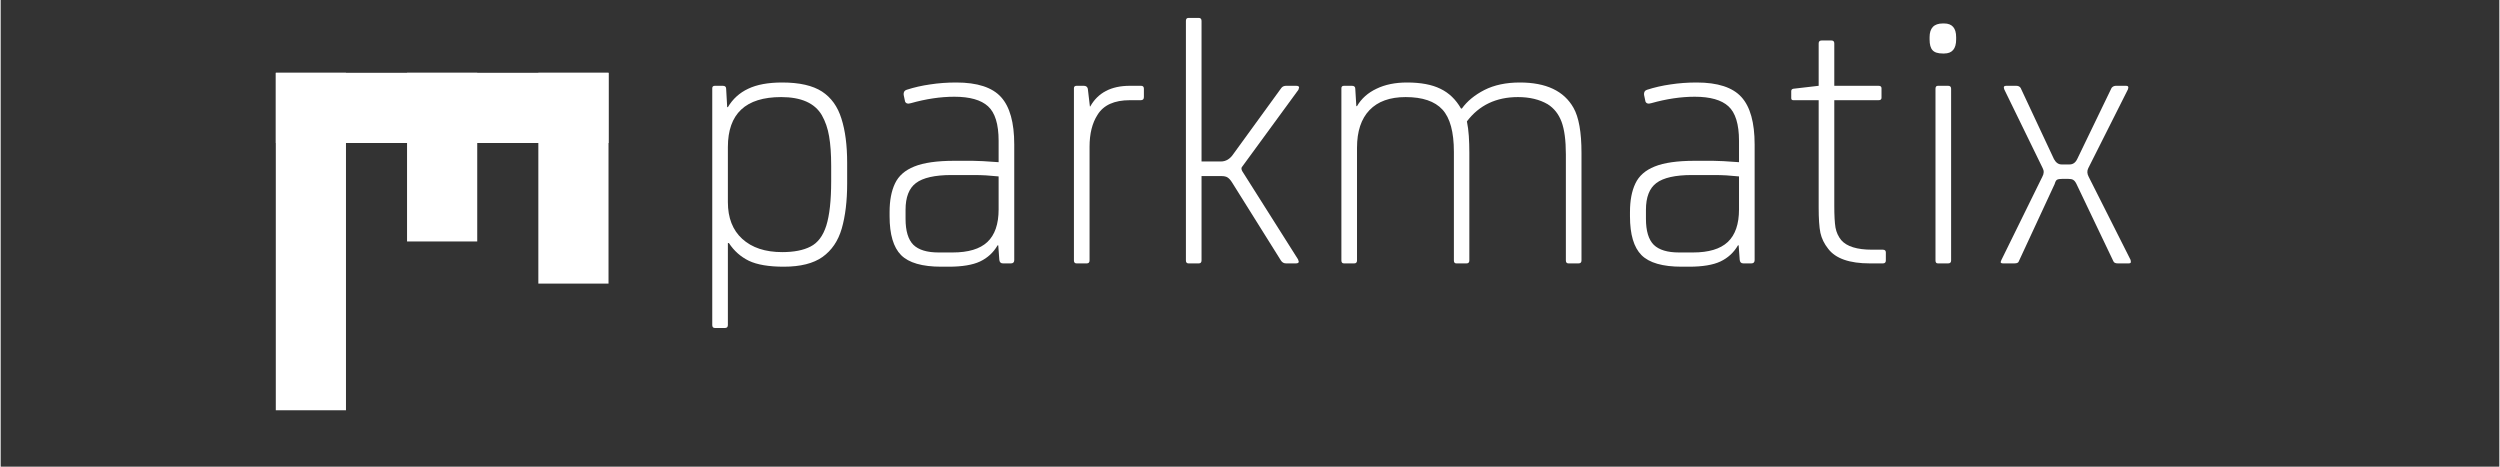 <svg xmlns="http://www.w3.org/2000/svg" xmlns:xlink="http://www.w3.org/1999/xlink" width="300" zoomAndPan="magnify" viewBox="0 0 224.88 42" height="56" preserveAspectRatio="xMidYMid meet" version="1.0"><rect x="0" y="0" width="224.88" height="42" fill="#333333" stroke="none"/><defs><g/><clipPath id="b4d4750945"><path d="M 24.766 6.555 L 54.711 6.555 L 54.711 12.871 L 24.766 12.871 Z M 24.766 6.555 " clip-rule="nonzero"/></clipPath><clipPath id="3cffe59e1c"><path d="M 24.762 6.555 L 31.078 6.555 L 31.078 36.922 L 24.762 36.922 Z M 24.762 6.555 " clip-rule="nonzero"/></clipPath><clipPath id="55c241cc44"><path d="M 48.391 6.555 L 54.707 6.555 L 54.707 25.527 L 48.391 25.527 Z M 48.391 6.555 " clip-rule="nonzero"/></clipPath><clipPath id="12a923f827"><path d="M 36.574 6.555 L 42.891 6.555 L 42.891 21.738 L 36.574 21.738 Z M 36.574 6.555 " clip-rule="nonzero"/></clipPath></defs><g clip-path="url(#b4d4750945)"><path fill="#ffffff" d="M 24.766 6.555 L 54.723 6.555 L 54.723 12.871 L 24.766 12.871 Z M 24.766 6.555 " fill-opacity="1" fill-rule="nonzero"/></g><g clip-path="url(#3cffe59e1c)"><path fill="#ffffff" d="M 31.078 6.555 L 31.078 36.93 L 24.762 36.93 L 24.762 6.555 Z M 31.078 6.555 " fill-opacity="1" fill-rule="nonzero"/></g><g clip-path="url(#55c241cc44)"><path fill="#ffffff" d="M 54.707 6.555 L 54.707 25.527 L 48.391 25.527 L 48.391 6.555 Z M 54.707 6.555 " fill-opacity="1" fill-rule="nonzero"/></g><g clip-path="url(#12a923f827)"><path fill="#ffffff" d="M 42.891 6.555 L 42.891 21.73 L 36.574 21.73 L 36.574 6.555 Z M 42.891 6.555 " fill-opacity="1" fill-rule="nonzero"/></g><g fill="#ffffff" fill-opacity="1"><g transform="translate(61.668, 23.706)"><g><path d="M 2.375 5.547 L 2.375 -15.766 C 2.375 -15.91 2.453 -15.984 2.609 -15.984 L 3.328 -15.984 C 3.523 -15.984 3.625 -15.895 3.625 -15.719 L 3.719 -14.062 L 3.781 -14.062 C 4.219 -14.801 4.828 -15.352 5.609 -15.719 C 6.391 -16.094 7.41 -16.281 8.672 -16.281 C 10.223 -16.281 11.414 -16.008 12.25 -15.469 C 13.082 -14.926 13.664 -14.113 14 -13.031 C 14.344 -11.957 14.516 -10.633 14.516 -9.062 L 14.516 -7.172 C 14.516 -5.609 14.352 -4.266 14.031 -3.141 C 13.707 -2.023 13.129 -1.172 12.297 -0.578 C 11.473 0.004 10.312 0.297 8.812 0.297 C 7.457 0.297 6.41 0.117 5.672 -0.234 C 4.93 -0.598 4.332 -1.129 3.875 -1.828 L 3.781 -1.828 L 3.781 5.547 C 3.781 5.723 3.695 5.812 3.531 5.812 L 2.609 5.812 C 2.453 5.812 2.375 5.723 2.375 5.547 Z M 3.781 -10.469 L 3.781 -5.516 C 3.781 -4.098 4.211 -2.992 5.078 -2.203 C 5.953 -1.41 7.148 -1.016 8.672 -1.016 C 9.723 -1.016 10.57 -1.18 11.219 -1.516 C 11.875 -1.848 12.348 -2.477 12.641 -3.406 C 12.93 -4.332 13.078 -5.664 13.078 -7.406 L 13.078 -8.781 C 13.078 -9.844 13.016 -10.727 12.891 -11.438 C 12.773 -12.145 12.555 -12.781 12.234 -13.344 C 11.598 -14.426 10.379 -14.969 8.578 -14.969 C 5.379 -14.969 3.781 -13.469 3.781 -10.469 Z M 3.781 -10.469 "/></g></g></g><g fill="#ffffff" fill-opacity="1"><g transform="translate(78.628, 23.706)"><g><path d="M 1.375 -4.234 L 1.375 -4.625 C 1.375 -5.656 1.535 -6.508 1.859 -7.188 C 2.18 -7.875 2.758 -8.383 3.594 -8.719 C 4.438 -9.062 5.641 -9.234 7.203 -9.234 L 8.844 -9.234 C 9.082 -9.234 9.395 -9.223 9.781 -9.203 C 10.176 -9.18 10.645 -9.148 11.188 -9.109 L 11.188 -11.031 C 11.188 -12.531 10.867 -13.566 10.234 -14.141 C 9.609 -14.711 8.598 -15 7.203 -15 C 5.961 -15 4.66 -14.805 3.297 -14.422 C 3.016 -14.336 2.836 -14.391 2.766 -14.578 L 2.641 -15.172 C 2.617 -15.41 2.707 -15.562 2.906 -15.625 C 3.582 -15.844 4.289 -16.004 5.031 -16.109 C 5.77 -16.223 6.551 -16.281 7.375 -16.281 C 9.27 -16.281 10.613 -15.844 11.406 -14.969 C 12.195 -14.102 12.594 -12.68 12.594 -10.703 L 12.594 -0.297 C 12.594 -0.098 12.492 0 12.297 0 L 11.578 0 C 11.379 0 11.27 -0.109 11.25 -0.328 L 11.156 -1.625 L 11.094 -1.625 C 10.719 -0.977 10.191 -0.492 9.516 -0.172 C 8.848 0.141 7.906 0.297 6.688 0.297 L 6.031 0.297 C 4.312 0.297 3.102 -0.051 2.406 -0.75 C 1.719 -1.445 1.375 -2.609 1.375 -4.234 Z M 2.812 -4.828 L 2.812 -4.016 C 2.812 -2.922 3.047 -2.141 3.516 -1.672 C 3.992 -1.211 4.75 -0.984 5.781 -0.984 L 7.047 -0.984 C 8.461 -0.984 9.504 -1.297 10.172 -1.922 C 10.848 -2.555 11.188 -3.535 11.188 -4.859 L 11.188 -7.828 C 10.801 -7.867 10.426 -7.898 10.062 -7.922 C 9.707 -7.941 9.352 -7.953 9 -7.953 L 6.953 -7.953 C 5.453 -7.953 4.383 -7.711 3.75 -7.234 C 3.125 -6.766 2.812 -5.961 2.812 -4.828 Z M 2.812 -4.828 "/></g></g></g><g fill="#ffffff" fill-opacity="1"><g transform="translate(94.219, 23.706)"><g><path d="M 2.375 -0.266 L 2.375 -15.766 C 2.375 -15.91 2.453 -15.984 2.609 -15.984 L 3.266 -15.984 C 3.461 -15.984 3.582 -15.895 3.625 -15.719 L 3.812 -14.125 L 3.844 -14.125 C 4.539 -15.363 5.727 -15.984 7.406 -15.984 L 8.422 -15.984 C 8.586 -15.984 8.672 -15.895 8.672 -15.719 L 8.672 -14.969 C 8.672 -14.781 8.578 -14.688 8.391 -14.688 L 7.406 -14.688 C 6.008 -14.688 5.039 -14.25 4.5 -13.375 C 4.02 -12.633 3.781 -11.676 3.781 -10.5 L 3.781 -0.266 C 3.781 -0.086 3.695 0 3.531 0 L 2.609 0 C 2.453 0 2.375 -0.086 2.375 -0.266 Z M 2.375 -0.266 "/></g></g></g><g fill="#ffffff" fill-opacity="1"><g transform="translate(104.297, 23.706)"><g><path d="M 2.375 -0.266 L 2.375 -21.828 C 2.375 -22.004 2.453 -22.094 2.609 -22.094 L 3.531 -22.094 C 3.695 -22.094 3.781 -22.004 3.781 -21.828 L 3.781 -9.172 L 5.516 -9.172 C 5.973 -9.172 6.352 -9.398 6.656 -9.859 L 10.969 -15.797 C 11.07 -15.922 11.211 -15.984 11.391 -15.984 L 12.297 -15.984 C 12.473 -15.984 12.562 -15.93 12.562 -15.828 C 12.562 -15.828 12.539 -15.758 12.5 -15.625 L 7.438 -8.703 C 7.352 -8.617 7.352 -8.488 7.438 -8.312 L 12.469 -0.359 C 12.508 -0.223 12.531 -0.156 12.531 -0.156 C 12.531 -0.051 12.441 0 12.266 0 L 11.391 0 C 11.191 0 11.035 -0.086 10.922 -0.266 L 6.531 -7.281 C 6.395 -7.5 6.258 -7.648 6.125 -7.734 C 6 -7.816 5.816 -7.859 5.578 -7.859 L 3.781 -7.859 L 3.781 -0.266 C 3.781 -0.086 3.695 0 3.531 0 L 2.609 0 C 2.453 0 2.375 -0.086 2.375 -0.266 Z M 2.375 -0.266 "/></g></g></g><g fill="#ffffff" fill-opacity="1"><g transform="translate(118.29, 23.706)"><g><path d="M 2.375 -0.266 L 2.375 -15.766 C 2.375 -15.91 2.453 -15.984 2.609 -15.984 L 3.328 -15.984 C 3.523 -15.984 3.625 -15.895 3.625 -15.719 L 3.719 -14.156 L 3.781 -14.156 C 4.176 -14.832 4.758 -15.352 5.531 -15.719 C 6.301 -16.094 7.219 -16.281 8.281 -16.281 C 9.52 -16.281 10.52 -16.094 11.281 -15.719 C 12.051 -15.352 12.672 -14.758 13.141 -13.938 L 13.219 -13.938 C 13.695 -14.602 14.375 -15.16 15.25 -15.609 C 16.133 -16.055 17.195 -16.281 18.438 -16.281 C 20.801 -16.281 22.41 -15.52 23.266 -14 C 23.742 -13.164 23.984 -11.816 23.984 -9.953 L 23.984 -0.266 C 23.984 -0.086 23.895 0 23.719 0 L 22.812 0 C 22.656 0 22.578 -0.086 22.578 -0.266 L 22.578 -9.812 C 22.578 -11.082 22.445 -12.062 22.188 -12.75 C 21.926 -13.445 21.508 -13.973 20.938 -14.328 C 20.207 -14.754 19.316 -14.969 18.266 -14.969 C 16.305 -14.969 14.773 -14.238 13.672 -12.781 C 13.754 -12.375 13.812 -11.938 13.844 -11.469 C 13.875 -11 13.891 -10.492 13.891 -9.953 L 13.891 -0.266 C 13.891 -0.086 13.805 0 13.641 0 L 12.719 0 C 12.57 0 12.5 -0.086 12.5 -0.266 L 12.5 -10.047 C 12.5 -11.828 12.156 -13.094 11.469 -13.844 C 10.781 -14.594 9.676 -14.969 8.156 -14.969 C 6.738 -14.969 5.656 -14.578 4.906 -13.797 C 4.156 -13.016 3.781 -11.883 3.781 -10.406 L 3.781 -0.266 C 3.781 -0.086 3.695 0 3.531 0 L 2.609 0 C 2.453 0 2.375 -0.086 2.375 -0.266 Z M 2.375 -0.266 "/></g></g></g><g fill="#ffffff" fill-opacity="1"><g transform="translate(145.263, 23.706)"><g><path d="M 1.375 -4.234 L 1.375 -4.625 C 1.375 -5.656 1.535 -6.508 1.859 -7.188 C 2.18 -7.875 2.758 -8.383 3.594 -8.719 C 4.438 -9.062 5.641 -9.234 7.203 -9.234 L 8.844 -9.234 C 9.082 -9.234 9.395 -9.223 9.781 -9.203 C 10.176 -9.18 10.645 -9.148 11.188 -9.109 L 11.188 -11.031 C 11.188 -12.531 10.867 -13.566 10.234 -14.141 C 9.609 -14.711 8.598 -15 7.203 -15 C 5.961 -15 4.66 -14.805 3.297 -14.422 C 3.016 -14.336 2.836 -14.391 2.766 -14.578 L 2.641 -15.172 C 2.617 -15.41 2.707 -15.562 2.906 -15.625 C 3.582 -15.844 4.289 -16.004 5.031 -16.109 C 5.77 -16.223 6.551 -16.281 7.375 -16.281 C 9.27 -16.281 10.613 -15.844 11.406 -14.969 C 12.195 -14.102 12.594 -12.68 12.594 -10.703 L 12.594 -0.297 C 12.594 -0.098 12.492 0 12.297 0 L 11.578 0 C 11.379 0 11.27 -0.109 11.25 -0.328 L 11.156 -1.625 L 11.094 -1.625 C 10.719 -0.977 10.191 -0.492 9.516 -0.172 C 8.848 0.141 7.906 0.297 6.688 0.297 L 6.031 0.297 C 4.312 0.297 3.102 -0.051 2.406 -0.75 C 1.719 -1.445 1.375 -2.609 1.375 -4.234 Z M 2.812 -4.828 L 2.812 -4.016 C 2.812 -2.922 3.047 -2.141 3.516 -1.672 C 3.992 -1.211 4.75 -0.984 5.781 -0.984 L 7.047 -0.984 C 8.461 -0.984 9.504 -1.297 10.172 -1.922 C 10.848 -2.555 11.188 -3.535 11.188 -4.859 L 11.188 -7.828 C 10.801 -7.867 10.426 -7.898 10.062 -7.922 C 9.707 -7.941 9.352 -7.953 9 -7.953 L 6.953 -7.953 C 5.453 -7.953 4.383 -7.711 3.75 -7.234 C 3.125 -6.766 2.812 -5.961 2.812 -4.828 Z M 2.812 -4.828 "/></g></g></g><g fill="#ffffff" fill-opacity="1"><g transform="translate(160.854, 23.706)"><g><path d="M 0.297 -14.875 L 0.297 -15.5 C 0.297 -15.625 0.359 -15.695 0.484 -15.719 L 2.766 -15.984 L 2.766 -19.797 C 2.766 -19.973 2.852 -20.062 3.031 -20.062 L 3.922 -20.062 C 4.086 -20.062 4.172 -19.973 4.172 -19.797 L 4.172 -15.984 L 8.156 -15.984 C 8.332 -15.984 8.422 -15.91 8.422 -15.766 L 8.422 -14.906 C 8.422 -14.758 8.332 -14.688 8.156 -14.688 L 4.172 -14.688 L 4.172 -5.188 C 4.172 -4.312 4.207 -3.656 4.281 -3.219 C 4.363 -2.789 4.535 -2.414 4.797 -2.094 C 5.297 -1.52 6.219 -1.234 7.562 -1.234 L 8.547 -1.234 C 8.723 -1.234 8.812 -1.148 8.812 -0.984 L 8.812 -0.266 C 8.812 -0.086 8.723 0 8.547 0 L 7.375 0 C 5.539 0 4.289 -0.438 3.625 -1.312 C 3.27 -1.758 3.035 -2.238 2.922 -2.75 C 2.816 -3.27 2.766 -4.031 2.766 -5.031 L 2.766 -14.688 L 0.484 -14.688 C 0.359 -14.688 0.297 -14.75 0.297 -14.875 Z M 0.297 -14.875 "/></g></g></g><g fill="#ffffff" fill-opacity="1"><g transform="translate(171.259, 23.706)"><g><path d="M 2.344 -20.156 L 2.344 -20.359 C 2.344 -21.18 2.738 -21.594 3.531 -21.594 L 3.656 -21.594 C 4.375 -21.594 4.734 -21.18 4.734 -20.359 L 4.734 -20.156 C 4.734 -19.312 4.375 -18.891 3.656 -18.891 L 3.531 -18.891 C 3.094 -18.891 2.785 -18.988 2.609 -19.188 C 2.43 -19.383 2.344 -19.707 2.344 -20.156 Z M 2.875 -0.266 L 2.875 -15.719 C 2.875 -15.895 2.945 -15.984 3.094 -15.984 L 4.016 -15.984 C 4.191 -15.984 4.281 -15.895 4.281 -15.719 L 4.281 -0.266 C 4.281 -0.086 4.191 0 4.016 0 L 3.094 0 C 2.945 0 2.875 -0.086 2.875 -0.266 Z M 2.875 -0.266 "/></g></g></g><g fill="#ffffff" fill-opacity="1"><g transform="translate(179.217, 23.706)"><g><path d="M 0.844 -0.297 L 4.531 -7.797 C 4.688 -8.078 4.695 -8.336 4.562 -8.578 L 1.109 -15.656 C 1.023 -15.875 1.078 -15.984 1.266 -15.984 L 2.188 -15.984 C 2.363 -15.984 2.492 -15.922 2.578 -15.797 L 5.578 -9.391 C 5.754 -9.066 5.984 -8.906 6.266 -8.906 L 6.984 -8.906 C 7.285 -8.906 7.516 -9.066 7.672 -9.391 L 10.766 -15.797 C 10.867 -15.922 11 -15.984 11.156 -15.984 L 12.078 -15.984 C 12.266 -15.984 12.316 -15.875 12.234 -15.656 L 8.672 -8.578 C 8.547 -8.336 8.555 -8.078 8.703 -7.797 L 12.469 -0.328 C 12.488 -0.266 12.5 -0.195 12.5 -0.125 C 12.5 -0.039 12.43 0 12.297 0 L 11.328 0 C 11.109 0 10.973 -0.066 10.922 -0.203 L 7.609 -7.141 C 7.516 -7.336 7.414 -7.461 7.312 -7.516 C 7.219 -7.578 7.062 -7.609 6.844 -7.609 L 6.359 -7.609 C 6.117 -7.609 5.953 -7.582 5.859 -7.531 C 5.773 -7.488 5.703 -7.359 5.641 -7.141 L 2.422 -0.203 C 2.391 -0.066 2.254 0 2.016 0 L 1.016 0 C 0.859 0 0.781 -0.039 0.781 -0.125 C 0.781 -0.145 0.801 -0.203 0.844 -0.297 Z M 0.844 -0.297 "/></g></g></g></svg>